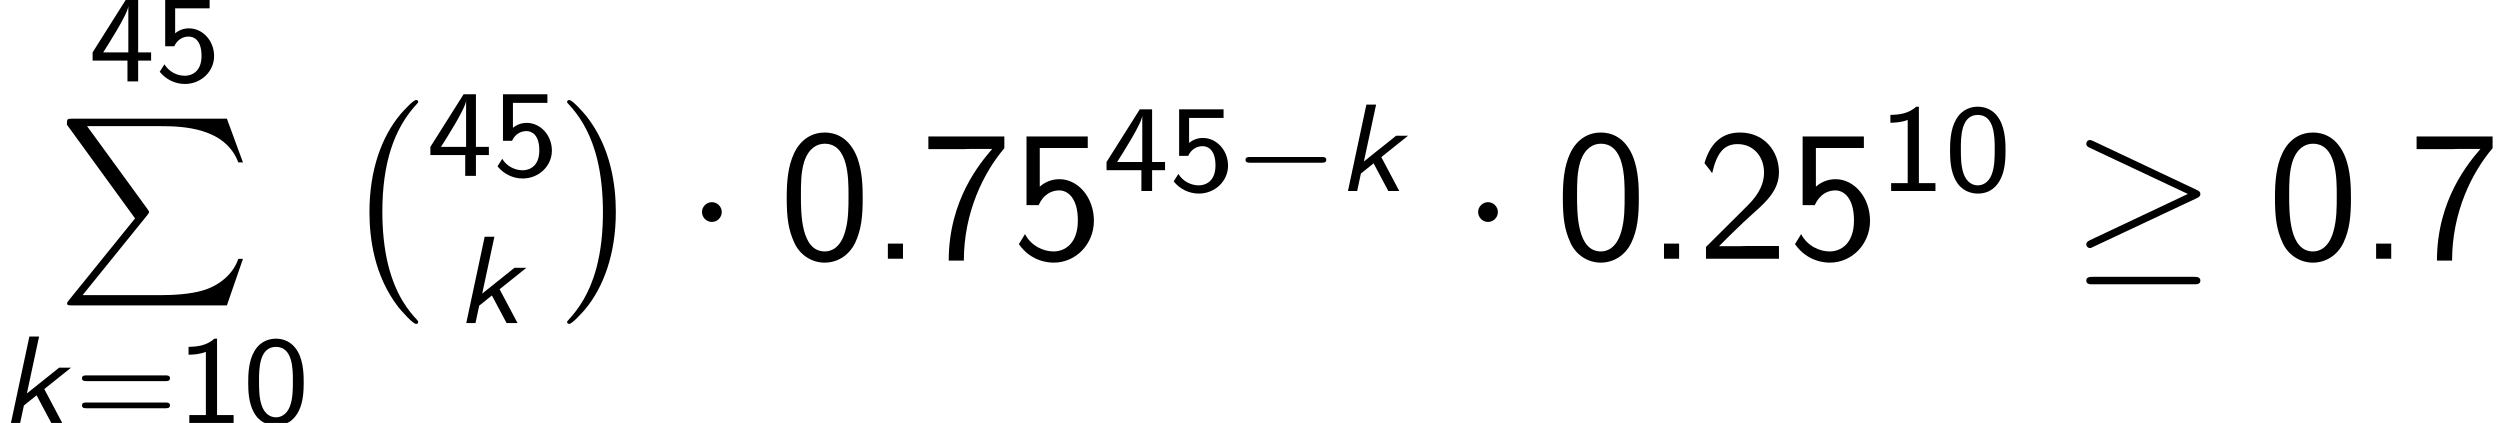 <?xml version='1.0' encoding='UTF-8'?>
<!-- This file was generated by dvisvgm 1.15.1 -->
<svg height='30.605pt' version='1.1' viewBox='-0.239 -0.233 180.916 30.605' width='180.916pt' xmlns='http://www.w3.org/2000/svg' xmlns:xlink='http://www.w3.org/1999/xlink'>
<defs>
<path d='M2.837 -2.168L4.551 -3.539H3.786L1.722 -1.889L2.503 -5.531H1.881L0.701 0H1.291L1.53 -1.116L2.343 -1.769L3.284 0H3.985L2.837 -2.168Z' id='g0-107'/>
<path d='M5.571 -1.809C5.699 -1.809 5.874 -1.809 5.874 -1.993S5.699 -2.176 5.571 -2.176H1.004C0.877 -2.176 0.701 -2.176 0.701 -1.993S0.877 -1.809 1.004 -1.809H5.571Z' id='g2-0'/>
<path d='M4.937 13.736C4.937 13.689 4.914 13.665 4.89 13.629C4.34 13.043 3.527 12.075 3.025 10.126C2.75 9.038 2.642 7.807 2.642 6.695C2.642 3.551 3.395 1.351 4.83 -0.203C4.937 -0.311 4.937 -0.335 4.937 -0.359C4.937 -0.478 4.842 -0.478 4.794 -0.478C4.615 -0.478 3.969 0.239 3.814 0.418C2.594 1.865 1.817 4.017 1.817 6.683C1.817 8.381 2.116 10.784 3.682 12.804C3.802 12.947 4.579 13.856 4.794 13.856C4.842 13.856 4.937 13.856 4.937 13.736Z' id='g1-0'/>
<path d='M3.646 6.695C3.646 4.997 3.347 2.594 1.781 0.574C1.662 0.43 0.885 -0.478 0.669 -0.478C0.61 -0.478 0.526 -0.454 0.526 -0.359C0.526 -0.311 0.55 -0.275 0.598 -0.239C1.172 0.383 1.949 1.351 2.439 3.252C2.714 4.34 2.821 5.571 2.821 6.683C2.821 7.89 2.714 9.11 2.403 10.281C1.949 11.955 1.243 12.912 0.634 13.581C0.526 13.689 0.526 13.713 0.526 13.736C0.526 13.832 0.61 13.856 0.669 13.856C0.849 13.856 1.506 13.127 1.65 12.959C2.869 11.513 3.646 9.361 3.646 6.695Z' id='g1-1'/>
<path d='M5.033 6.384L0.789 11.632C0.693 11.752 0.681 11.776 0.681 11.824C0.681 11.955 0.789 11.955 1.004 11.955H10.915L11.943 8.978H11.644C11.345 9.875 10.544 10.604 9.528 10.951C9.337 11.011 8.512 11.298 6.755 11.298H1.674L5.822 6.169C5.906 6.061 5.93 6.025 5.93 5.978S5.918 5.918 5.846 5.81L1.961 0.478H6.695C8.058 0.478 10.807 0.562 11.644 2.798H11.943L10.915 0H1.004C0.681 0 0.669 0.012 0.669 0.383L5.033 6.384Z' id='g1-80'/>
<path d='M2.104 -0.968H1.136V0H2.104V-0.968Z' id='g5-46'/>
<path d='M5.356 -3.897C5.356 -4.698 5.32 -5.619 5.009 -6.468C4.495 -7.807 3.563 -8.082 2.929 -8.082C2.152 -8.082 1.399 -7.687 0.956 -6.743C0.562 -5.894 0.49 -4.926 0.49 -3.897C0.49 -2.594 0.598 -1.853 0.98 -1.016C1.339 -0.227 2.104 0.251 2.917 0.251C3.706 0.251 4.459 -0.179 4.866 -1.004C5.272 -1.853 5.356 -2.726 5.356 -3.897ZM2.929 -0.466C1.399 -0.466 1.399 -2.917 1.399 -4.041C1.399 -4.818 1.399 -5.547 1.614 -6.229C1.901 -7.077 2.427 -7.364 2.917 -7.364C4.447 -7.364 4.447 -5.141 4.447 -4.041C4.447 -3.276 4.447 -2.487 4.232 -1.745C3.909 -0.598 3.24 -0.466 2.929 -0.466Z' id='g5-48'/>
<path d='M0.586 -0.753V0H5.26V-0.813H3.132C2.989 -0.813 2.845 -0.801 2.702 -0.801H1.423C1.734 -1.124 2.845 -2.224 3.622 -2.917C4.507 -3.694 5.26 -4.435 5.26 -5.535C5.26 -6.862 4.34 -8.082 2.762 -8.082C1.47 -8.082 0.813 -7.233 0.49 -6.121C0.873 -5.643 0.873 -5.619 0.98 -5.475C1.279 -6.755 1.722 -7.34 2.606 -7.34C3.634 -7.34 4.304 -6.539 4.304 -5.511C4.304 -4.89 4.053 -4.196 3.252 -3.407L0.586 -0.753Z' id='g5-50'/>
<path d='M1.793 -7.089H4.866V-7.831H0.944V-3.431H1.722C2.02 -4.113 2.546 -4.376 3.037 -4.376C3.599 -4.376 4.232 -3.873 4.232 -2.451C4.232 -0.944 3.371 -0.466 2.678 -0.466C2.02 -0.466 1.231 -0.825 0.849 -1.578L0.454 -0.933C1.243 0.191 2.367 0.251 2.69 0.251C4.101 0.251 5.26 -0.933 5.26 -2.427S4.256 -5.093 3.049 -5.093C2.57 -5.093 2.128 -4.914 1.793 -4.615V-7.089Z' id='g5-53'/>
<path d='M2.714 -7.018C2.857 -7.018 3.001 -7.03 3.144 -7.03H4.579C3.862 -6.193 1.793 -3.802 1.793 0.12H2.762C2.762 -2.989 4.041 -5.535 5.356 -7.077V-7.831H0.49V-7.018H2.714Z' id='g5-55'/>
<path d='M3.889 -2.59C3.889 -2.973 3.889 -3.905 3.515 -4.559C3.108 -5.276 2.495 -5.396 2.112 -5.396C1.753 -5.396 1.132 -5.284 0.733 -4.599C0.351 -3.961 0.335 -3.092 0.335 -2.59C0.335 -2.001 0.367 -1.275 0.701 -0.669C1.052 -0.024 1.642 0.167 2.112 0.167C2.909 0.167 3.347 -0.295 3.587 -0.797C3.865 -1.363 3.889 -2.096 3.889 -2.59ZM2.112 -0.359C1.777 -0.359 1.395 -0.55 1.196 -1.124C1.036 -1.61 1.028 -2.112 1.028 -2.694C1.028 -3.427 1.028 -4.87 2.112 -4.87S3.196 -3.427 3.196 -2.694C3.196 -2.168 3.196 -1.57 3.005 -1.06C2.782 -0.486 2.375 -0.359 2.112 -0.359Z' id='g4-48'/>
<path d='M2.558 -5.396H2.383C1.865 -4.918 1.211 -4.886 0.733 -4.87V-4.368C1.044 -4.376 1.443 -4.392 1.841 -4.551V-0.502H0.781V0H3.618V-0.502H2.558V-5.396Z' id='g4-49'/>
<path d='M3.156 -1.331H3.985V-1.857H3.156V-5.228H2.367L0.239 -1.857V-1.331H2.471V0H3.156V-1.331ZM0.917 -1.857C1.156 -2.232 2.527 -4.36 2.527 -4.838V-1.857H0.917Z' id='g4-52'/>
<path d='M1.307 -4.678H3.515V-5.228H0.669V-2.248H1.251C1.443 -2.678 1.817 -2.869 2.176 -2.869C2.503 -2.869 2.997 -2.646 2.997 -1.634C2.997 -0.59 2.335 -0.359 1.929 -0.359C1.403 -0.359 0.893 -0.638 0.622 -1.092L0.319 -0.614C0.709 -0.128 1.299 0.167 1.929 0.167C2.981 0.167 3.802 -0.646 3.802 -1.618C3.802 -2.606 3.068 -3.395 2.192 -3.395C1.849 -3.395 1.546 -3.276 1.307 -3.076V-4.678Z' id='g4-53'/>
<path d='M5.818 -2.678C5.93 -2.678 6.105 -2.678 6.105 -2.861S5.93 -3.045 5.818 -3.045H0.757C0.646 -3.045 0.47 -3.045 0.47 -2.861S0.646 -2.678 0.757 -2.678H5.818ZM5.818 -0.94C5.93 -0.94 6.105 -0.94 6.105 -1.124S5.93 -1.307 5.818 -1.307H0.757C0.646 -1.307 0.47 -1.307 0.47 -1.124S0.646 -0.94 0.757 -0.94H5.818Z' id='g4-61'/>
<path d='M2.295 -2.989C2.295 -3.335 2.008 -3.622 1.662 -3.622S1.028 -3.335 1.028 -2.989S1.315 -2.355 1.662 -2.355S2.295 -2.642 2.295 -2.989Z' id='g3-1'/>
<path d='M8.058 -3.873C8.225 -3.945 8.297 -4.029 8.297 -4.136C8.297 -4.256 8.249 -4.328 8.058 -4.411L1.47 -7.52C1.303 -7.603 1.255 -7.603 1.231 -7.603C1.088 -7.603 0.992 -7.496 0.992 -7.364C0.992 -7.221 1.088 -7.161 1.219 -7.101L7.496 -4.148L1.243 -1.196C1.004 -1.088 0.992 -0.992 0.992 -0.921C0.992 -0.789 1.1 -0.681 1.231 -0.681C1.267 -0.681 1.291 -0.681 1.447 -0.765L8.058 -3.873ZM7.878 1.638C8.082 1.638 8.297 1.638 8.297 1.399S8.046 1.16 7.867 1.16H1.423C1.243 1.16 0.992 1.16 0.992 1.399S1.207 1.638 1.411 1.638H7.878Z' id='g3-21'/>
</defs>
<g id='page1' transform='matrix(1.13 0 0 1.13 -63.986 -62.398)'>
<use x='62.105' xlink:href='#g4-52' y='60.224'/>
<use x='66.323' xlink:href='#g4-53' y='60.224'/>
<use x='60.029' xlink:href='#g1-80' y='62.615'/>
<use x='56.413' xlink:href='#g0-107' y='82.098'/>
<use x='61.194' xlink:href='#g4-61' y='82.098'/>
<use x='67.756' xlink:href='#g4-49' y='82.098'/>
<use x='71.974' xlink:href='#g4-48' y='82.098'/>
<use x='78.257' xlink:href='#g1-0' y='61.898'/>
<use x='83.736' xlink:href='#g4-52' y='66.277'/>
<use x='87.955' xlink:href='#g4-53' y='66.277'/>
<use x='85.572' xlink:href='#g0-107' y='75.704'/>
<use x='92.205' xlink:href='#g1-1' y='61.898'/>
<use x='100.341' xlink:href='#g3-1' y='71.582'/>
<use x='106.306' xlink:href='#g5-48' y='71.582'/>
<use x='112.137' xlink:href='#g5-46' y='71.582'/>
<use x='115.377' xlink:href='#g5-55' y='71.582'/>
<use x='121.208' xlink:href='#g5-53' y='71.582'/>
<use x='127.039' xlink:href='#g4-52' y='67.243'/>
<use x='131.257' xlink:href='#g4-53' y='67.243'/>
<use x='135.476' xlink:href='#g2-0' y='67.243'/>
<use x='142.037' xlink:href='#g0-107' y='67.243'/>
<use x='150.045' xlink:href='#g3-1' y='71.582'/>
<use x='156.01' xlink:href='#g5-48' y='71.582'/>
<use x='161.841' xlink:href='#g5-46' y='71.582'/>
<use x='165.08' xlink:href='#g5-50' y='71.582'/>
<use x='170.912' xlink:href='#g5-53' y='71.582'/>
<use x='176.743' xlink:href='#g4-49' y='67.243'/>
<use x='180.961' xlink:href='#g4-48' y='67.243'/>
<use x='189.03' xlink:href='#g3-21' y='71.582'/>
<use x='201.615' xlink:href='#g5-48' y='71.582'/>
<use x='207.446' xlink:href='#g5-46' y='71.582'/>
<use x='210.685' xlink:href='#g5-55' y='71.582'/>
</g>
</svg>
